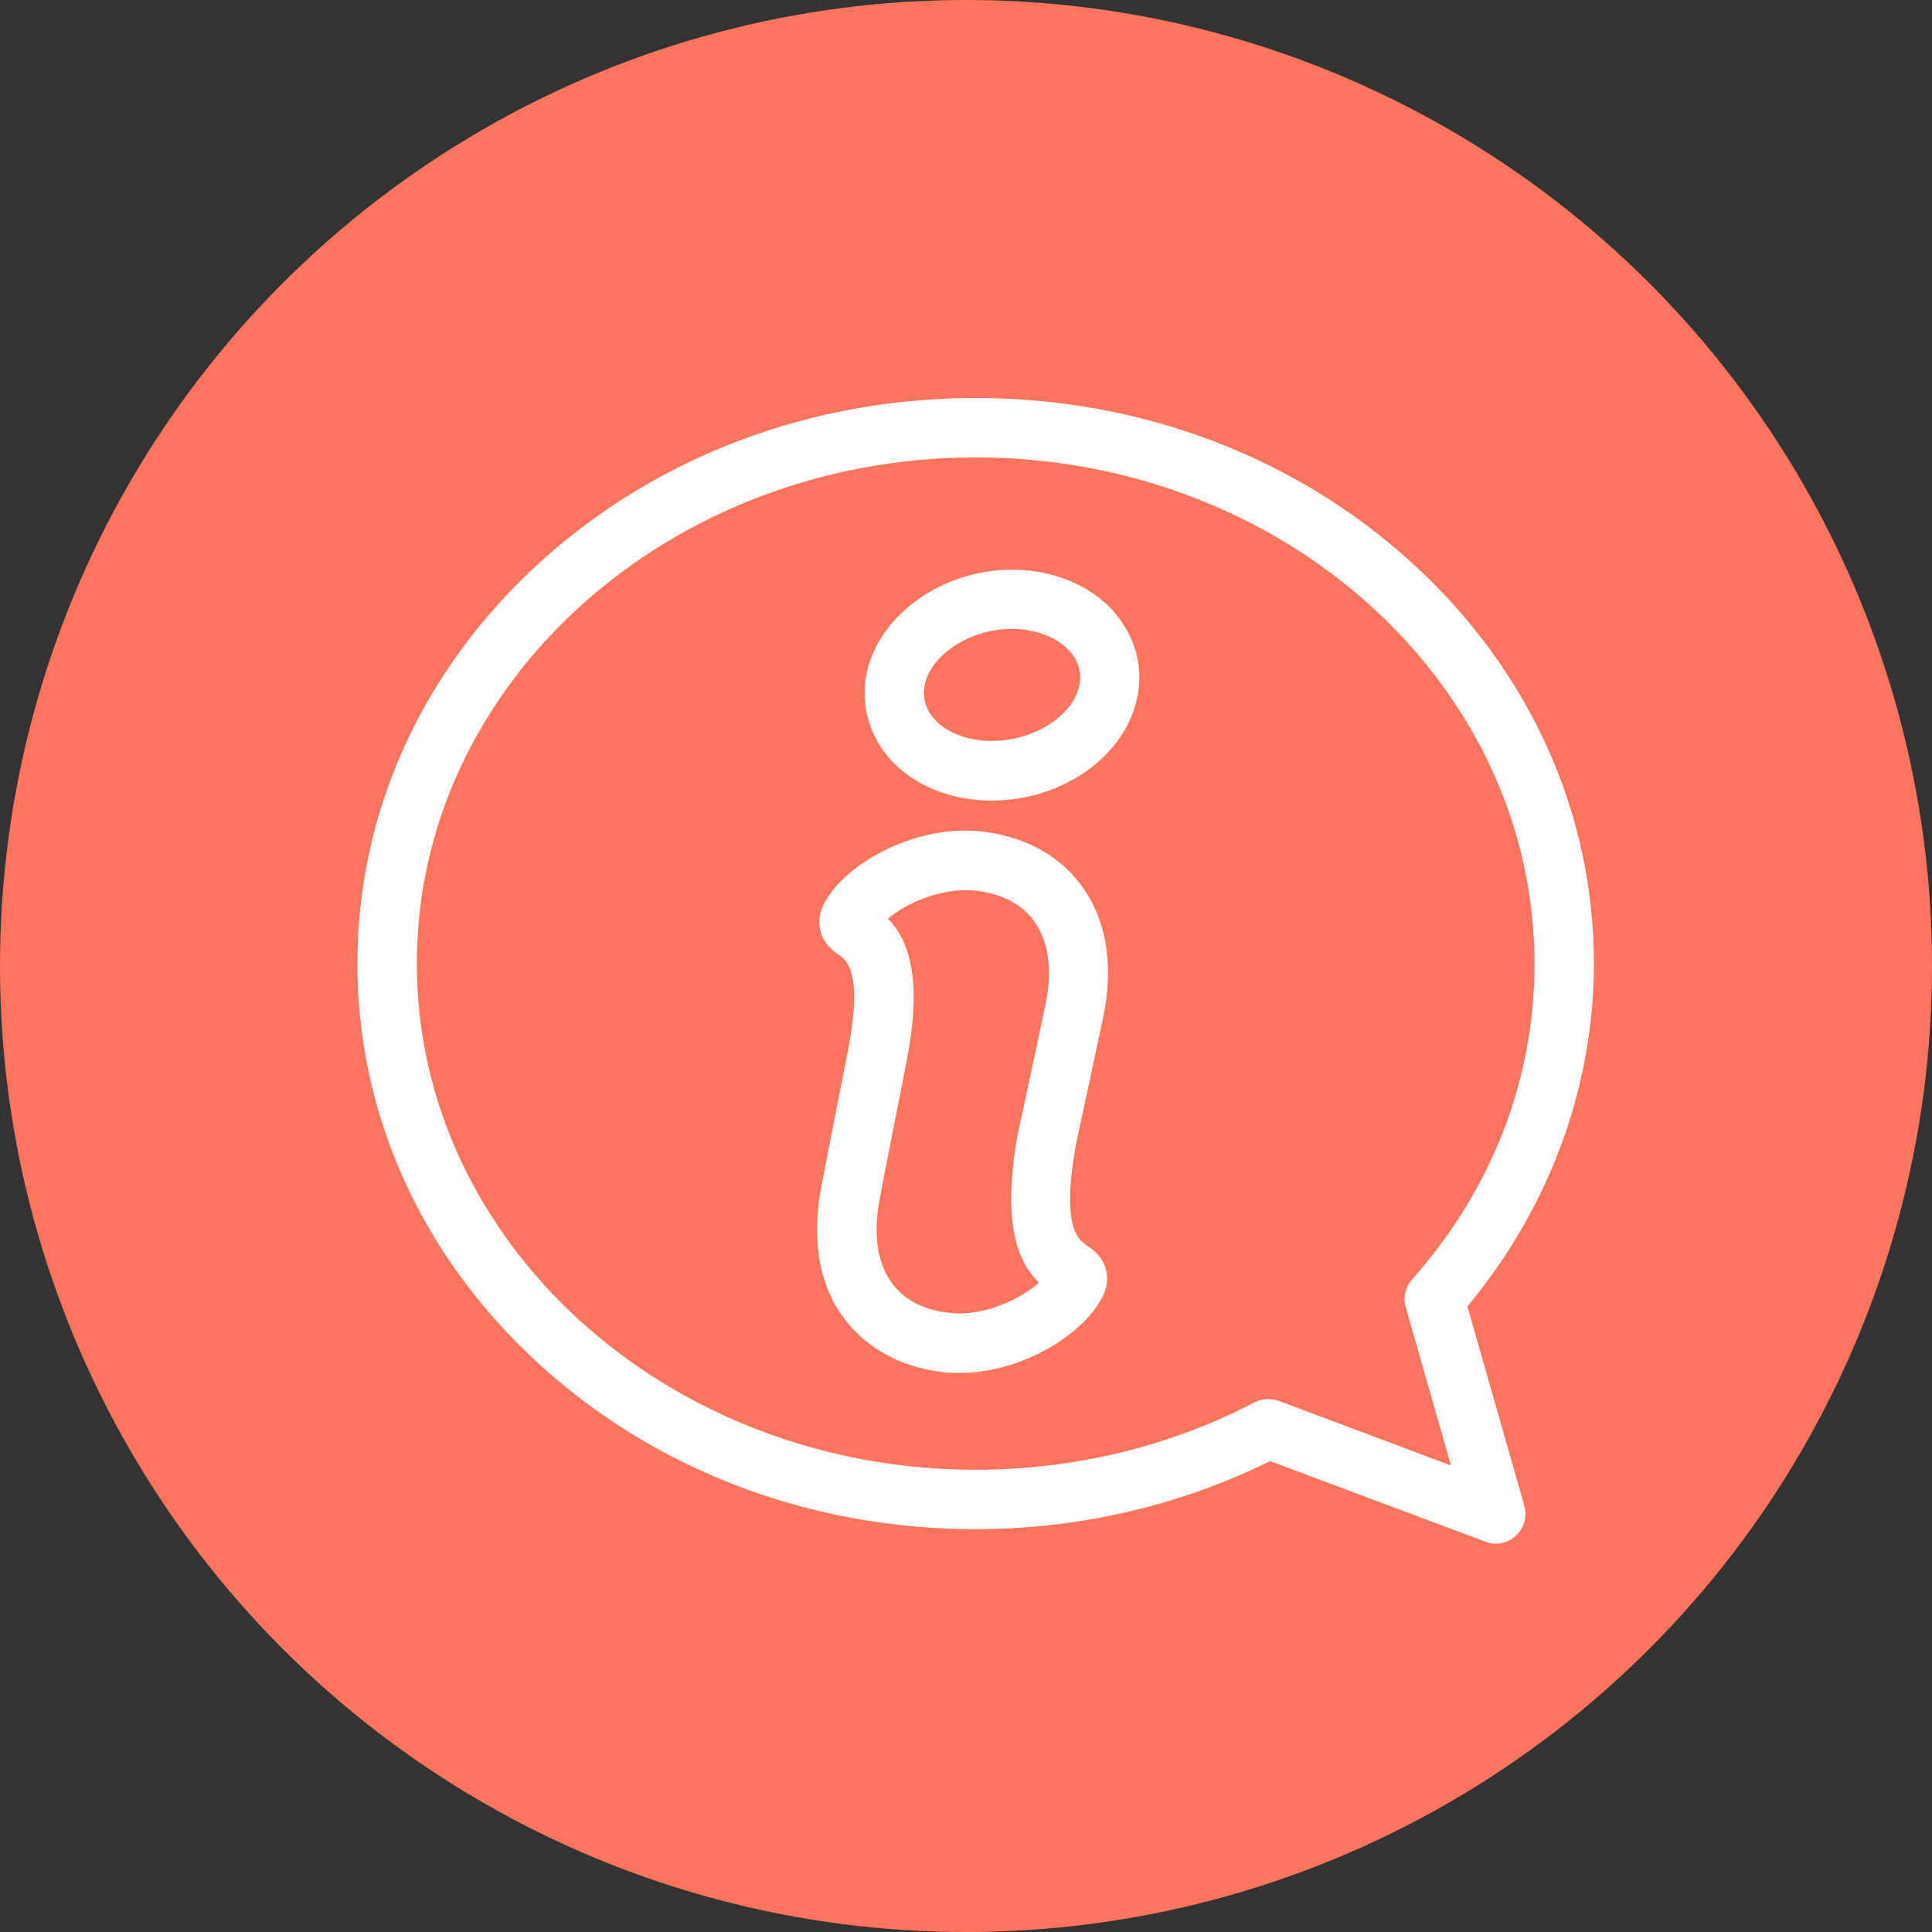 <svg xmlns="http://www.w3.org/2000/svg" width="800" height="800">
    <rect width="100%" height="100%" fill="#333333" stroke="none"/>
    <title>Boilerplate</title>
    <circle cx="400" cy="400" r="400" fill="#FF745F"/>
    <path d="m461.4 253.4c-9.9-11.1-25.4-17.5-42.4-17.5 -30.4 0-57.7 20.8-60.7 46.4 -1.3 11.7 2.3 23 10.2 32 9.8 10.9 25.1 17.2 42 17.2 31.2 0 58-20.4 61-46.3 1.4-11.5-2.3-22.7-10.2-31.7zm-14.2 28.8c-1.5 13.3-18.3 24.6-36.6 24.6 -9.8 0-18.7-3.4-23.7-9 -3.3-3.7-4.7-8-4.2-12.8 1.5-13.1 18.5-24.6 36.2-24.6 9.9 0 18.9 3.5 24.1 9.3 2.3 2.6 4.8 6.8 4.2 12.5z" fill="white"/>
    <path d="m449.8 515.5c-3.1-2.1-10.3-6.9-4.5-40.4 0.1-0.7 0.7-3.4 1.6-7.6 2.1-9.6 5.9-27.3 10.1-47.2 0 0 0-0.1 0-0.1 4.3-21.4 0.9-40.2-9.7-54.2 -9.6-12.7-24.8-20.4-42.8-21.9 -26.6-2.1-54.4 13.7-62.9 29.4 -3.9 6.9-2.1 12.5-0.6 15.3 1.8 3.4 4.5 5.3 6.5 6.7 3 2.1 10.1 7.2 3.4 40.6 -0.6 3.1-10 50.7-11.2 57.5 0 0 0 0.1 0 0.1 -3.7 21.5 0 40.4 11.2 54 18 21.9 45.5 20.8 46.5 20.8 25.6 0 51.1-15.9 58.9-31.1 3.8-7 1.7-12.6 0.2-15.3 -1.9-3.3-4.7-5.2-6.7-6.5zm-16.8-100.1c-4.1 19.7-8 37.5-10 47 -1.4 6.5-1.7 7.8-1.8 8.3 0 0 0 0.1 0 0.1 -6.2 35.9 0.1 51.6 9 60.3 -2.4 2.2-5.8 4.5-9.9 6.7 -8.1 4.2-17.2 6.4-24.8 6 -11.1-0.6-19.9-4.6-25.4-11.5 -6.5-8.1-8.6-20-6.1-34.4 1.3-7.3 10.7-54.9 11.1-56.8 0 0 0-0.1 0-0.1 7.2-35.7 1.3-51.5-7.4-60.6 2.5-2.1 5.9-4.4 10.1-6.4 8.3-4 17.3-5.9 24.9-5.3 11 0.9 19.7 5.1 25.1 12.2 6.3 8.3 8.1 20.2 5.2 34.6z" fill="white"/>
    <path d="m607.6 541c33.8-40.6 52.4-90.7 52.4-142 0-62.8-26.8-121.7-75.4-166 -48.3-44-112.4-68.2-180.6-68.2s-132.3 24.2-180.6 68.2c-48.6 44.3-75.4 103.2-75.4 166s26.8 121.7 75.4 166c48.3 44 112.4 68.2 180.6 68.2 42.6 0 84.6-9.7 121.9-28.2l89.2 33.4c1.4 0.5 2.9 0.8 4.3 0.8 3 0 6-1.1 8.3-3.3 3.4-3.1 4.8-7.9 3.5-12.4l-23.6-82.6zm-78.2 39.1c-3.3-1.2-6.9-1-10 0.6 -34.9 18.3-74.9 27.9-115.4 27.9 -127.6 0-231.4-94-231.4-209.6s103.8-209.6 231.4-209.6 231.4 94 231.4 209.6c0 48.1-17.5 93.3-50.7 130.8 -2.8 3.1-3.8 7.5-2.6 11.5l18.7 65.5 -71.5-26.8z" fill="white"/>
</svg>
